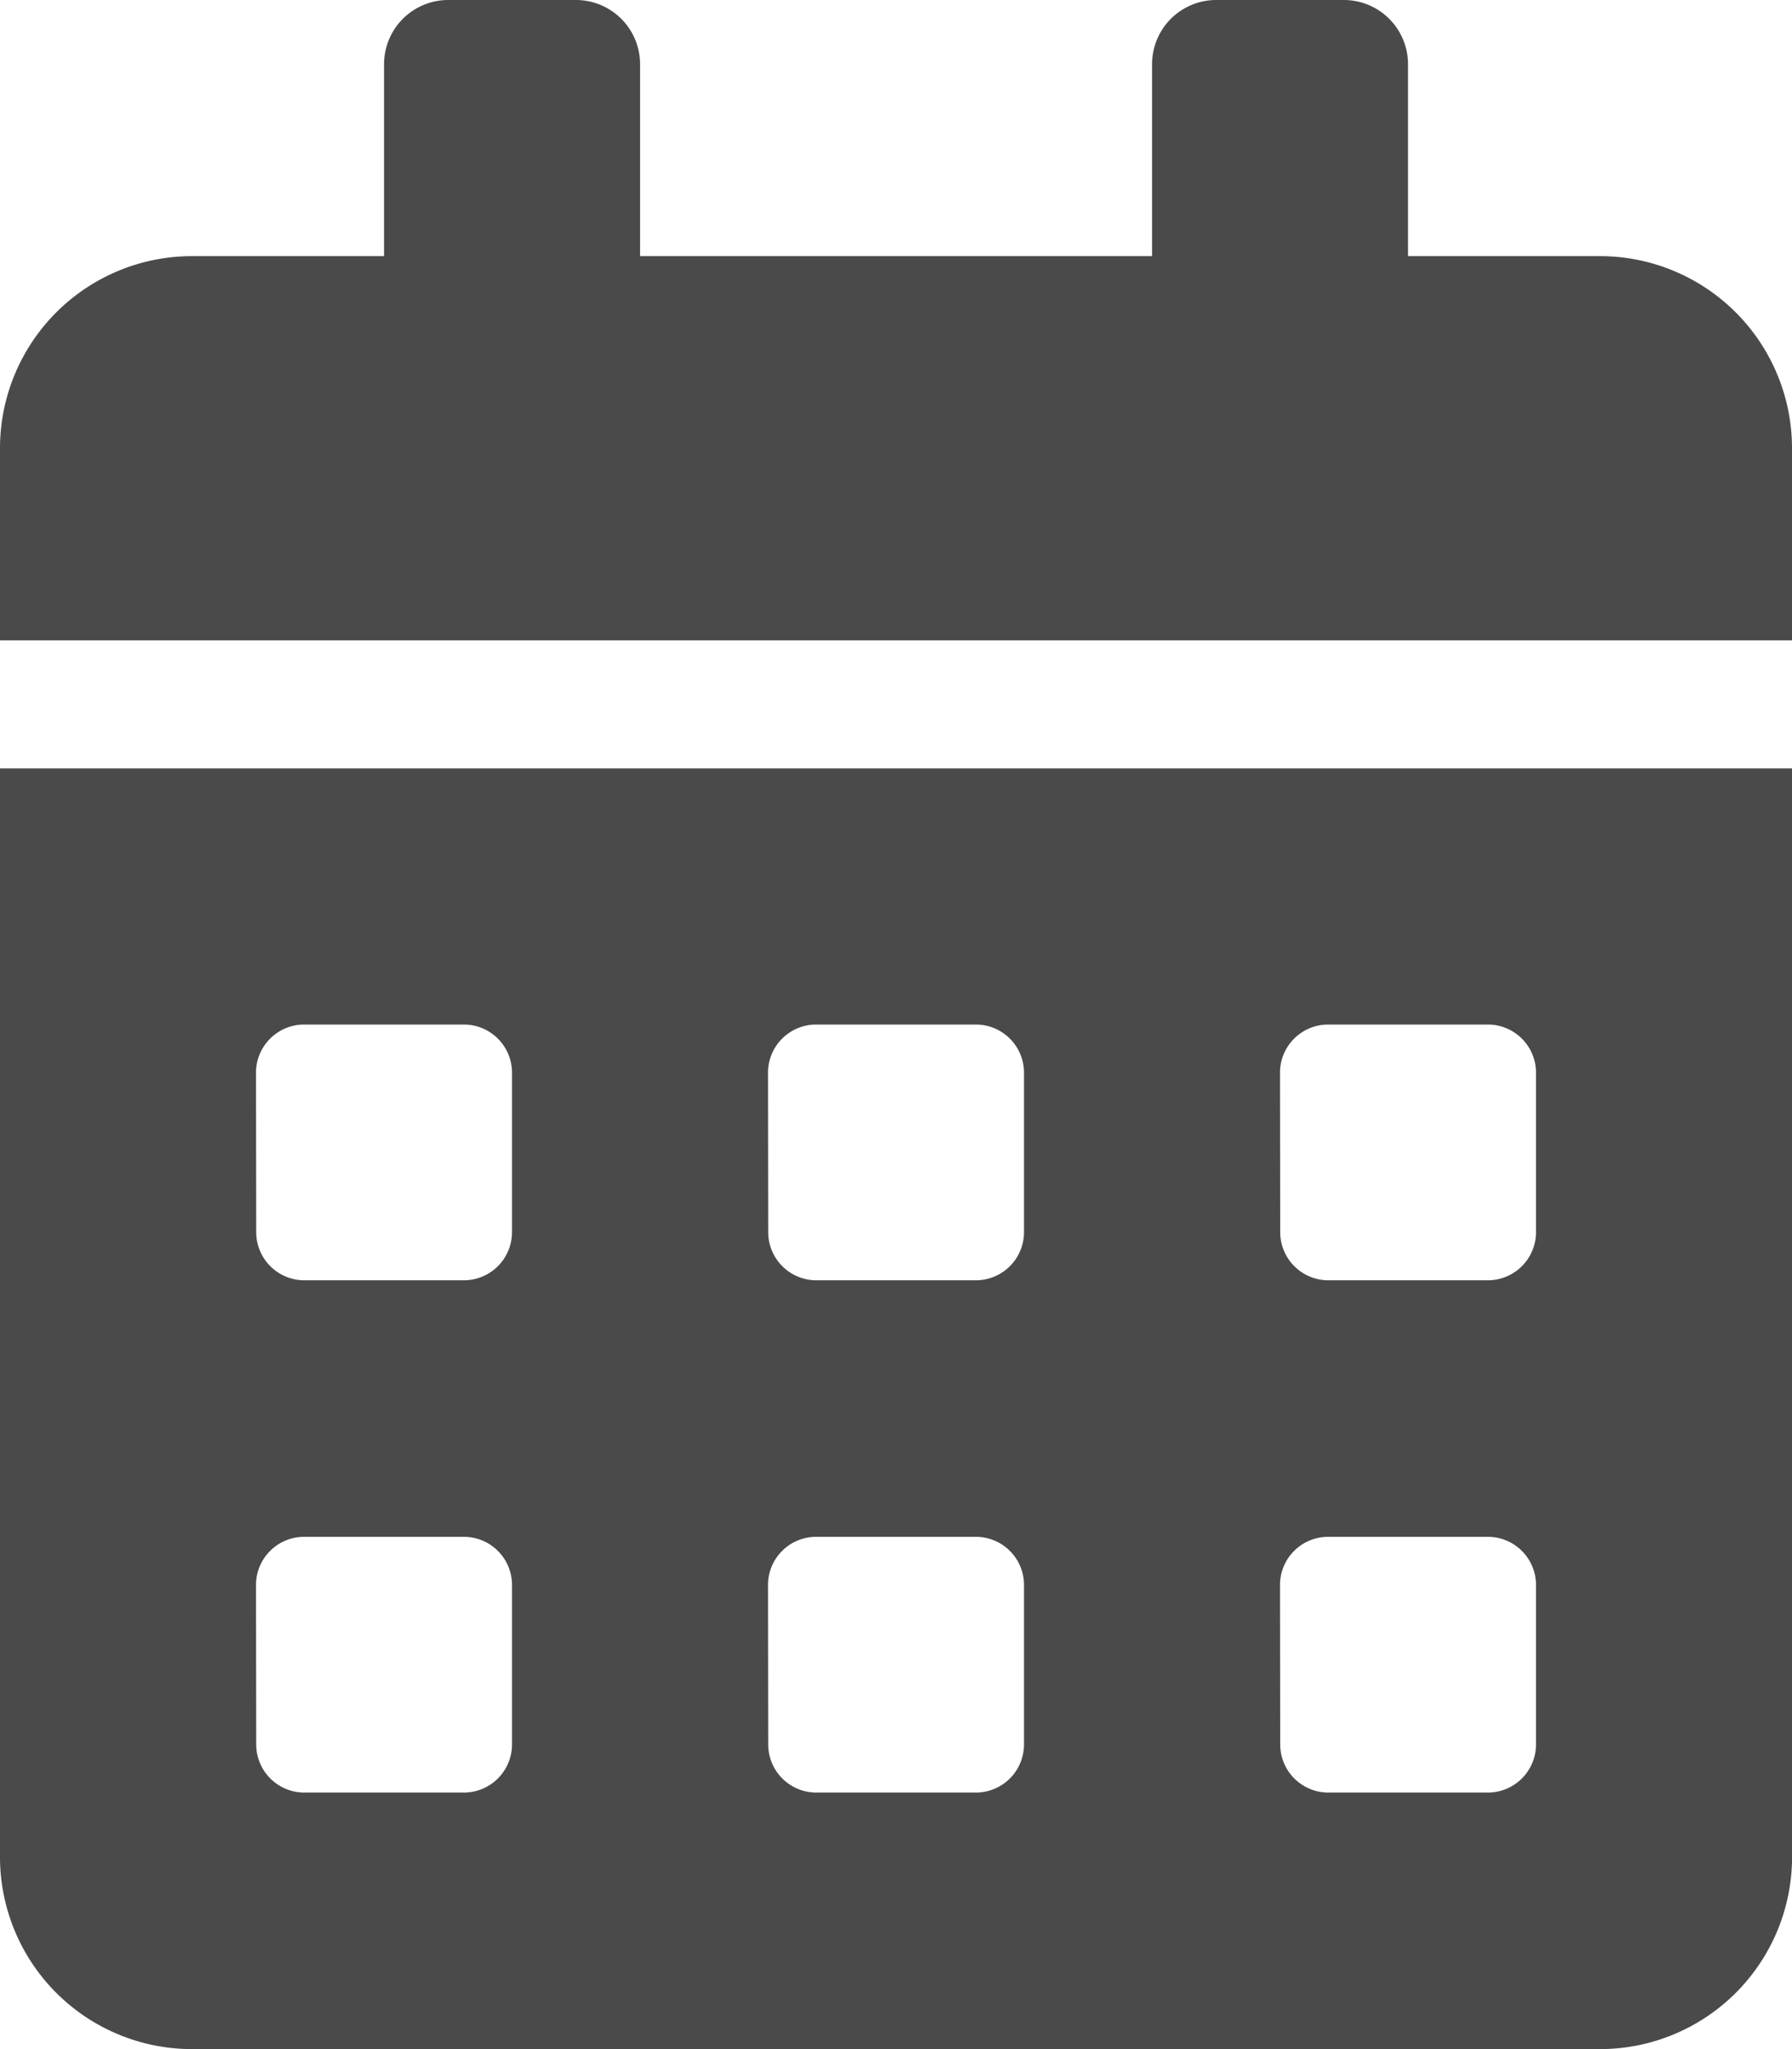 <svg xmlns="http://www.w3.org/2000/svg" width="26.25" height="30" viewBox="0 0 26.25 30">
  <path id="Icon_awesome-calendar-alt" data-name="Icon awesome-calendar-alt" d="M0,27.188A2.813,2.813,0,0,0,2.813,30H23.438a2.813,2.813,0,0,0,2.813-2.812V11.25H0ZM18.75,15.7a.705.705,0,0,1,.7-.7H21.8a.705.705,0,0,1,.7.7v2.344a.705.705,0,0,1-.7.7H19.453a.705.705,0,0,1-.7-.7Zm0,7.5a.705.705,0,0,1,.7-.7H21.8a.705.705,0,0,1,.7.7v2.344a.705.705,0,0,1-.7.7H19.453a.705.705,0,0,1-.7-.7Zm-7.5-7.5a.705.705,0,0,1,.7-.7H14.3a.705.705,0,0,1,.7.7v2.344a.705.705,0,0,1-.7.7H11.953a.705.705,0,0,1-.7-.7Zm0,7.5a.705.705,0,0,1,.7-.7H14.3a.705.705,0,0,1,.7.7v2.344a.705.705,0,0,1-.7.7H11.953a.705.705,0,0,1-.7-.7Zm-7.5-7.5a.705.705,0,0,1,.7-.7H6.8a.705.705,0,0,1,.7.7v2.344a.705.705,0,0,1-.7.7H4.453a.705.705,0,0,1-.7-.7Zm0,7.5a.705.705,0,0,1,.7-.7H6.8a.705.705,0,0,1,.7.7v2.344a.705.705,0,0,1-.7.7H4.453a.705.705,0,0,1-.7-.7ZM23.438,3.75H20.625V.938A.94.94,0,0,0,19.688,0H17.813a.94.94,0,0,0-.937.938V3.75h-7.5V.938A.94.94,0,0,0,8.438,0H6.563a.94.94,0,0,0-.937.938V3.75H2.813A2.813,2.813,0,0,0,0,6.563V9.375H26.25V6.563A2.813,2.813,0,0,0,23.438,3.75Z" fill="#4a4a4a"/>
</svg>
